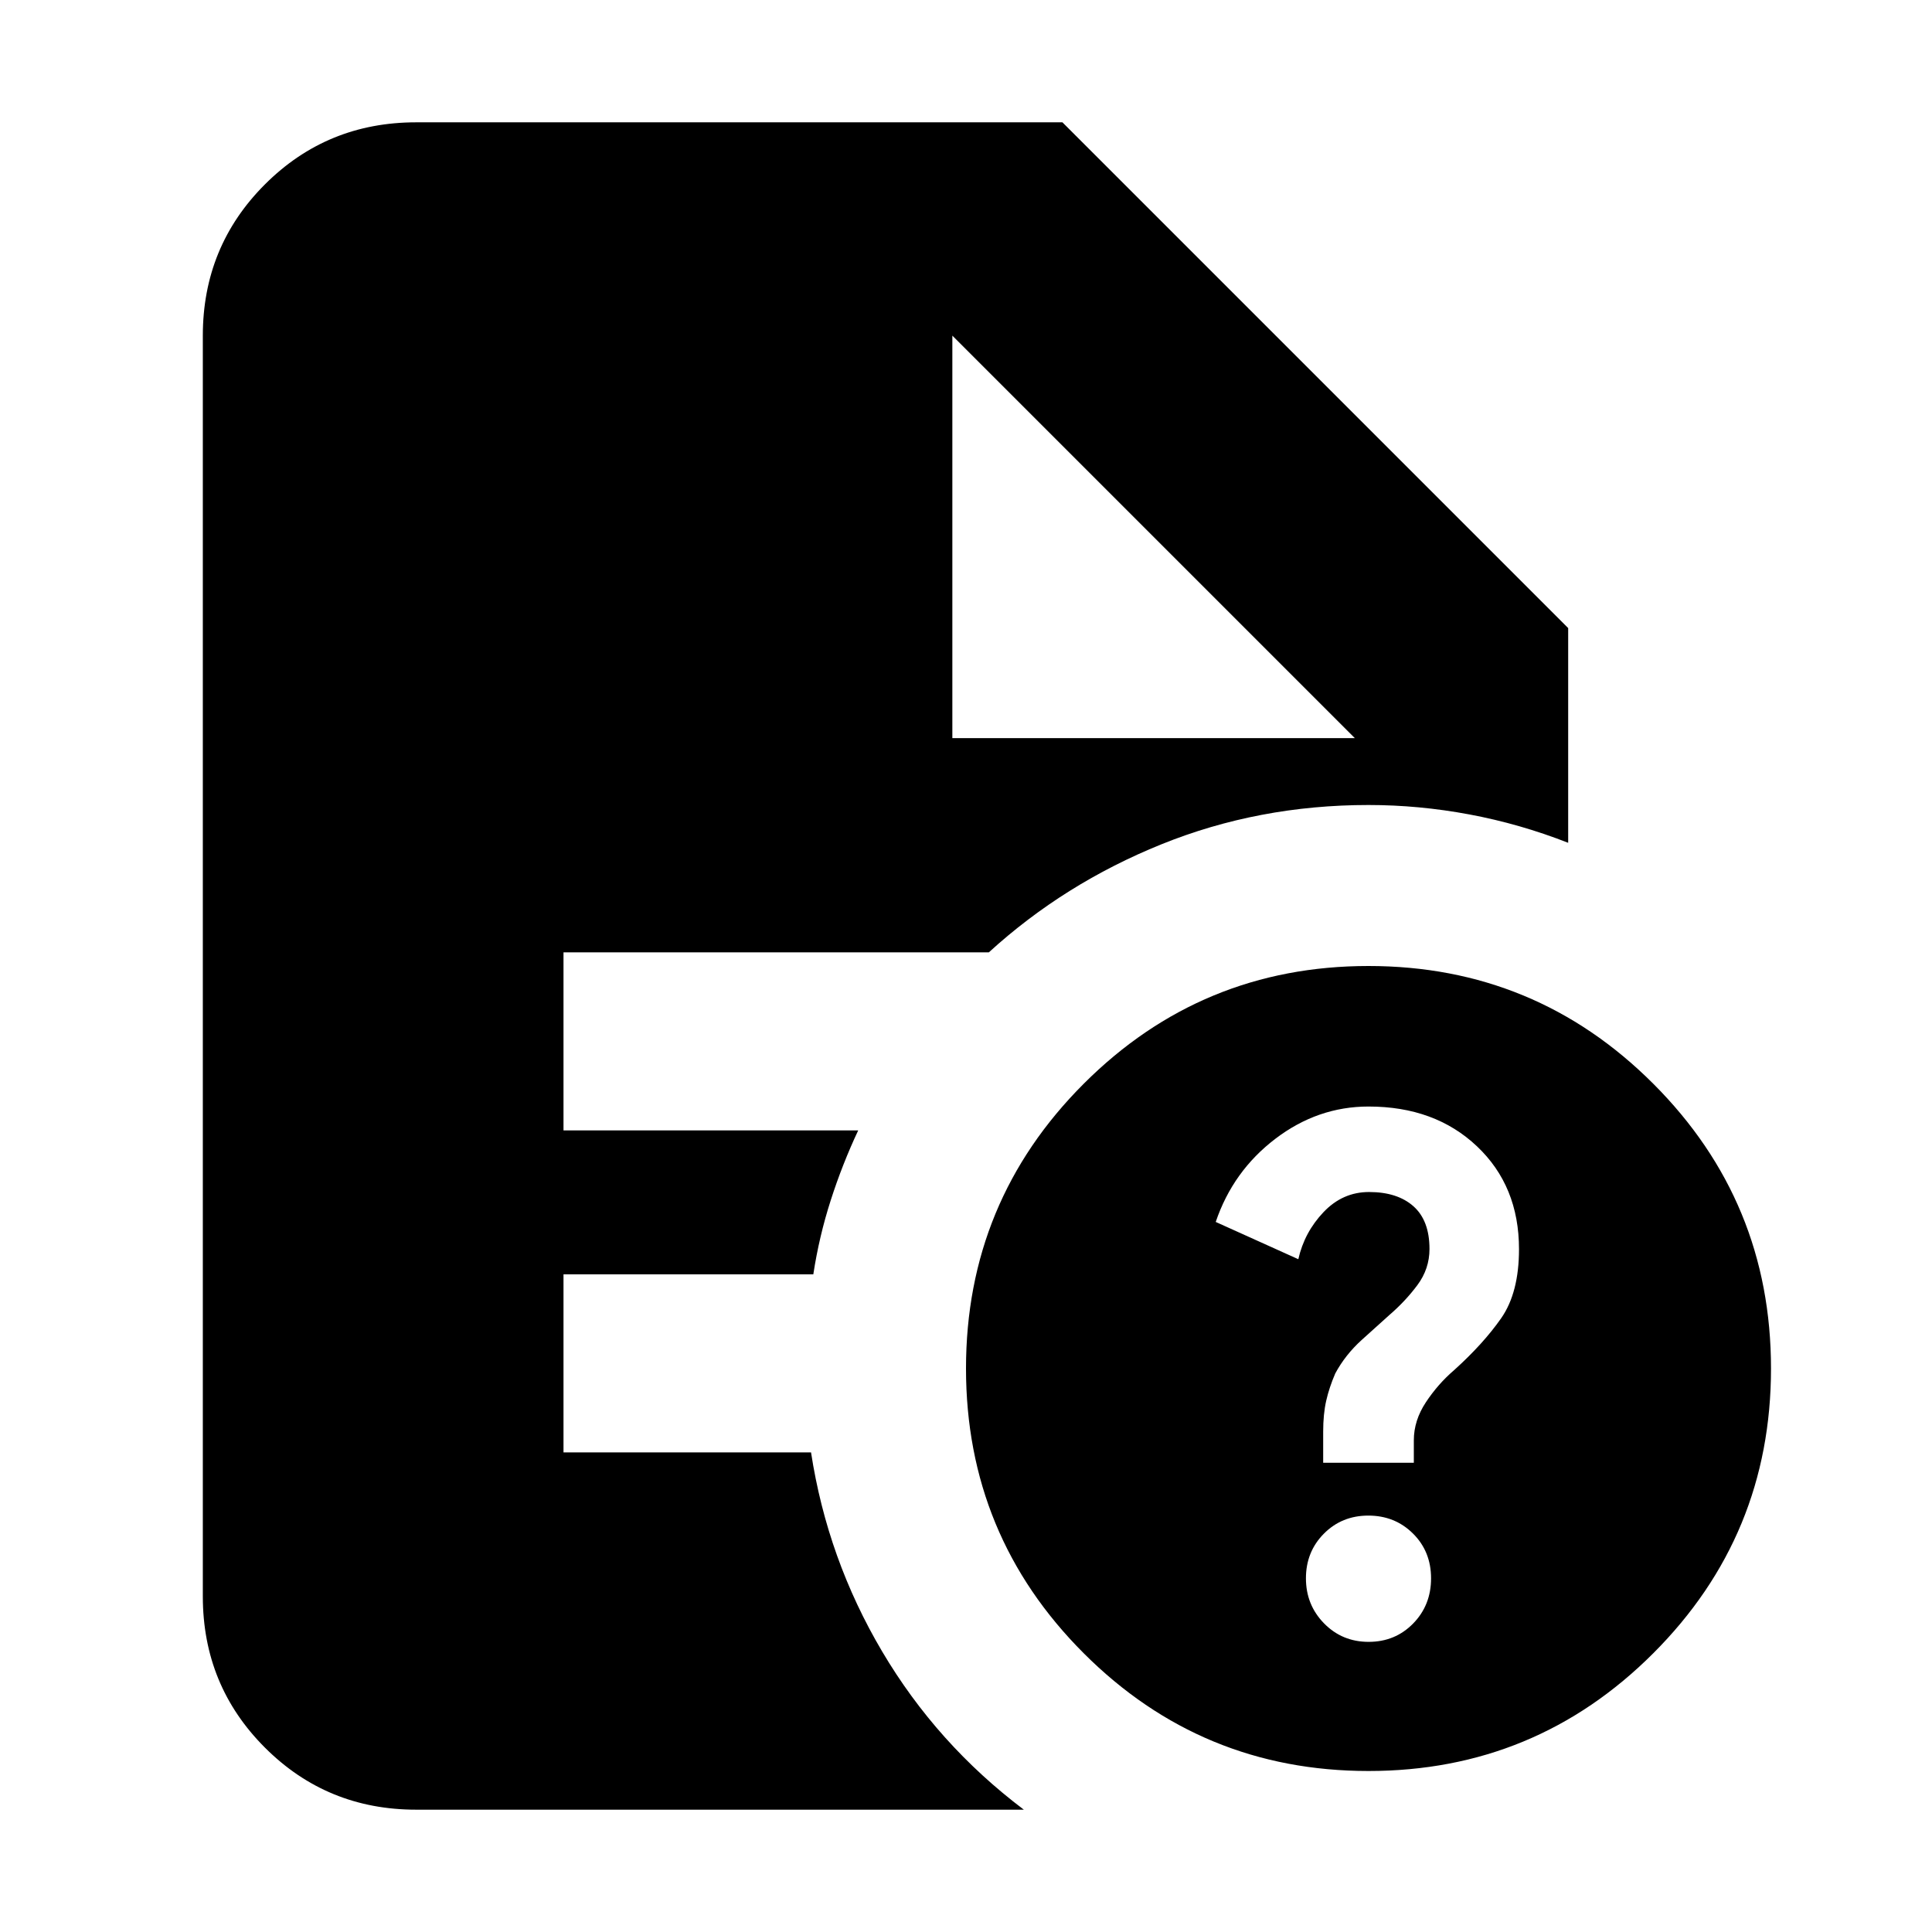 <svg xmlns="http://www.w3.org/2000/svg" height="24" viewBox="0 96 960 960" width="24"><path d="M680 976q-83 0-141.5-58.5T480 776q0-83 58.5-141.5T680 576q83 0 141.5 58.5T880 776q0 83-58.5 141.5T680 976Zm.076-64.173q13.185 0 22.098-9.104 8.913-9.104 8.913-22.457 0-13.353-8.989-22.266-8.99-8.913-22.174-8.913-13.185 0-22.098 8.99-8.913 8.989-8.913 22.174 0 13.184 8.989 22.38 8.99 9.196 22.174 9.196Zm-22.598-89.001h45.044v-11.13q0-9.87 6-18.935t14-15.935q14.565-13.13 23.413-25.826t8.848-34.311q0-31.341-20.888-51.102-20.889-19.761-53.87-19.761-25.286 0-46.33 16.043-21.043 16.044-29.608 41.305l41.043 18.522q3-13.357 12.5-23.374 9.5-10.018 22.64-10.018 14.079 0 22.057 7.076 7.977 7.076 7.977 21.229 0 9.869-6 17.934-6 8.066-14 14.935-5.434 4.87-13.63 12.283-8.196 7.413-13.196 16.705-3 6.969-4.5 13.567-1.5 6.599-1.5 15.397v15.396ZM473.217 462.783h200l-200-200 200 200-200-200v200ZM206.783 995.218q-44.305 0-75.153-30.848-30.848-30.848-30.848-75.153V262.783q0-44.305 30.848-75.153 30.848-30.848 75.153-30.848h321.13l251.305 251.305v106.696q-23.956-9.392-49.044-14.087Q705.087 496 680 496q-54.553 0-102.885 19.522-48.332 19.521-85.767 53.695H280v88.479h146.435q-7.87 16.739-13.644 34.7-5.774 17.962-8.661 36.821H280v88.479h123q8.13 52.913 35.348 98.935 27.218 46.022 70.392 78.587H206.783Z"/></svg>